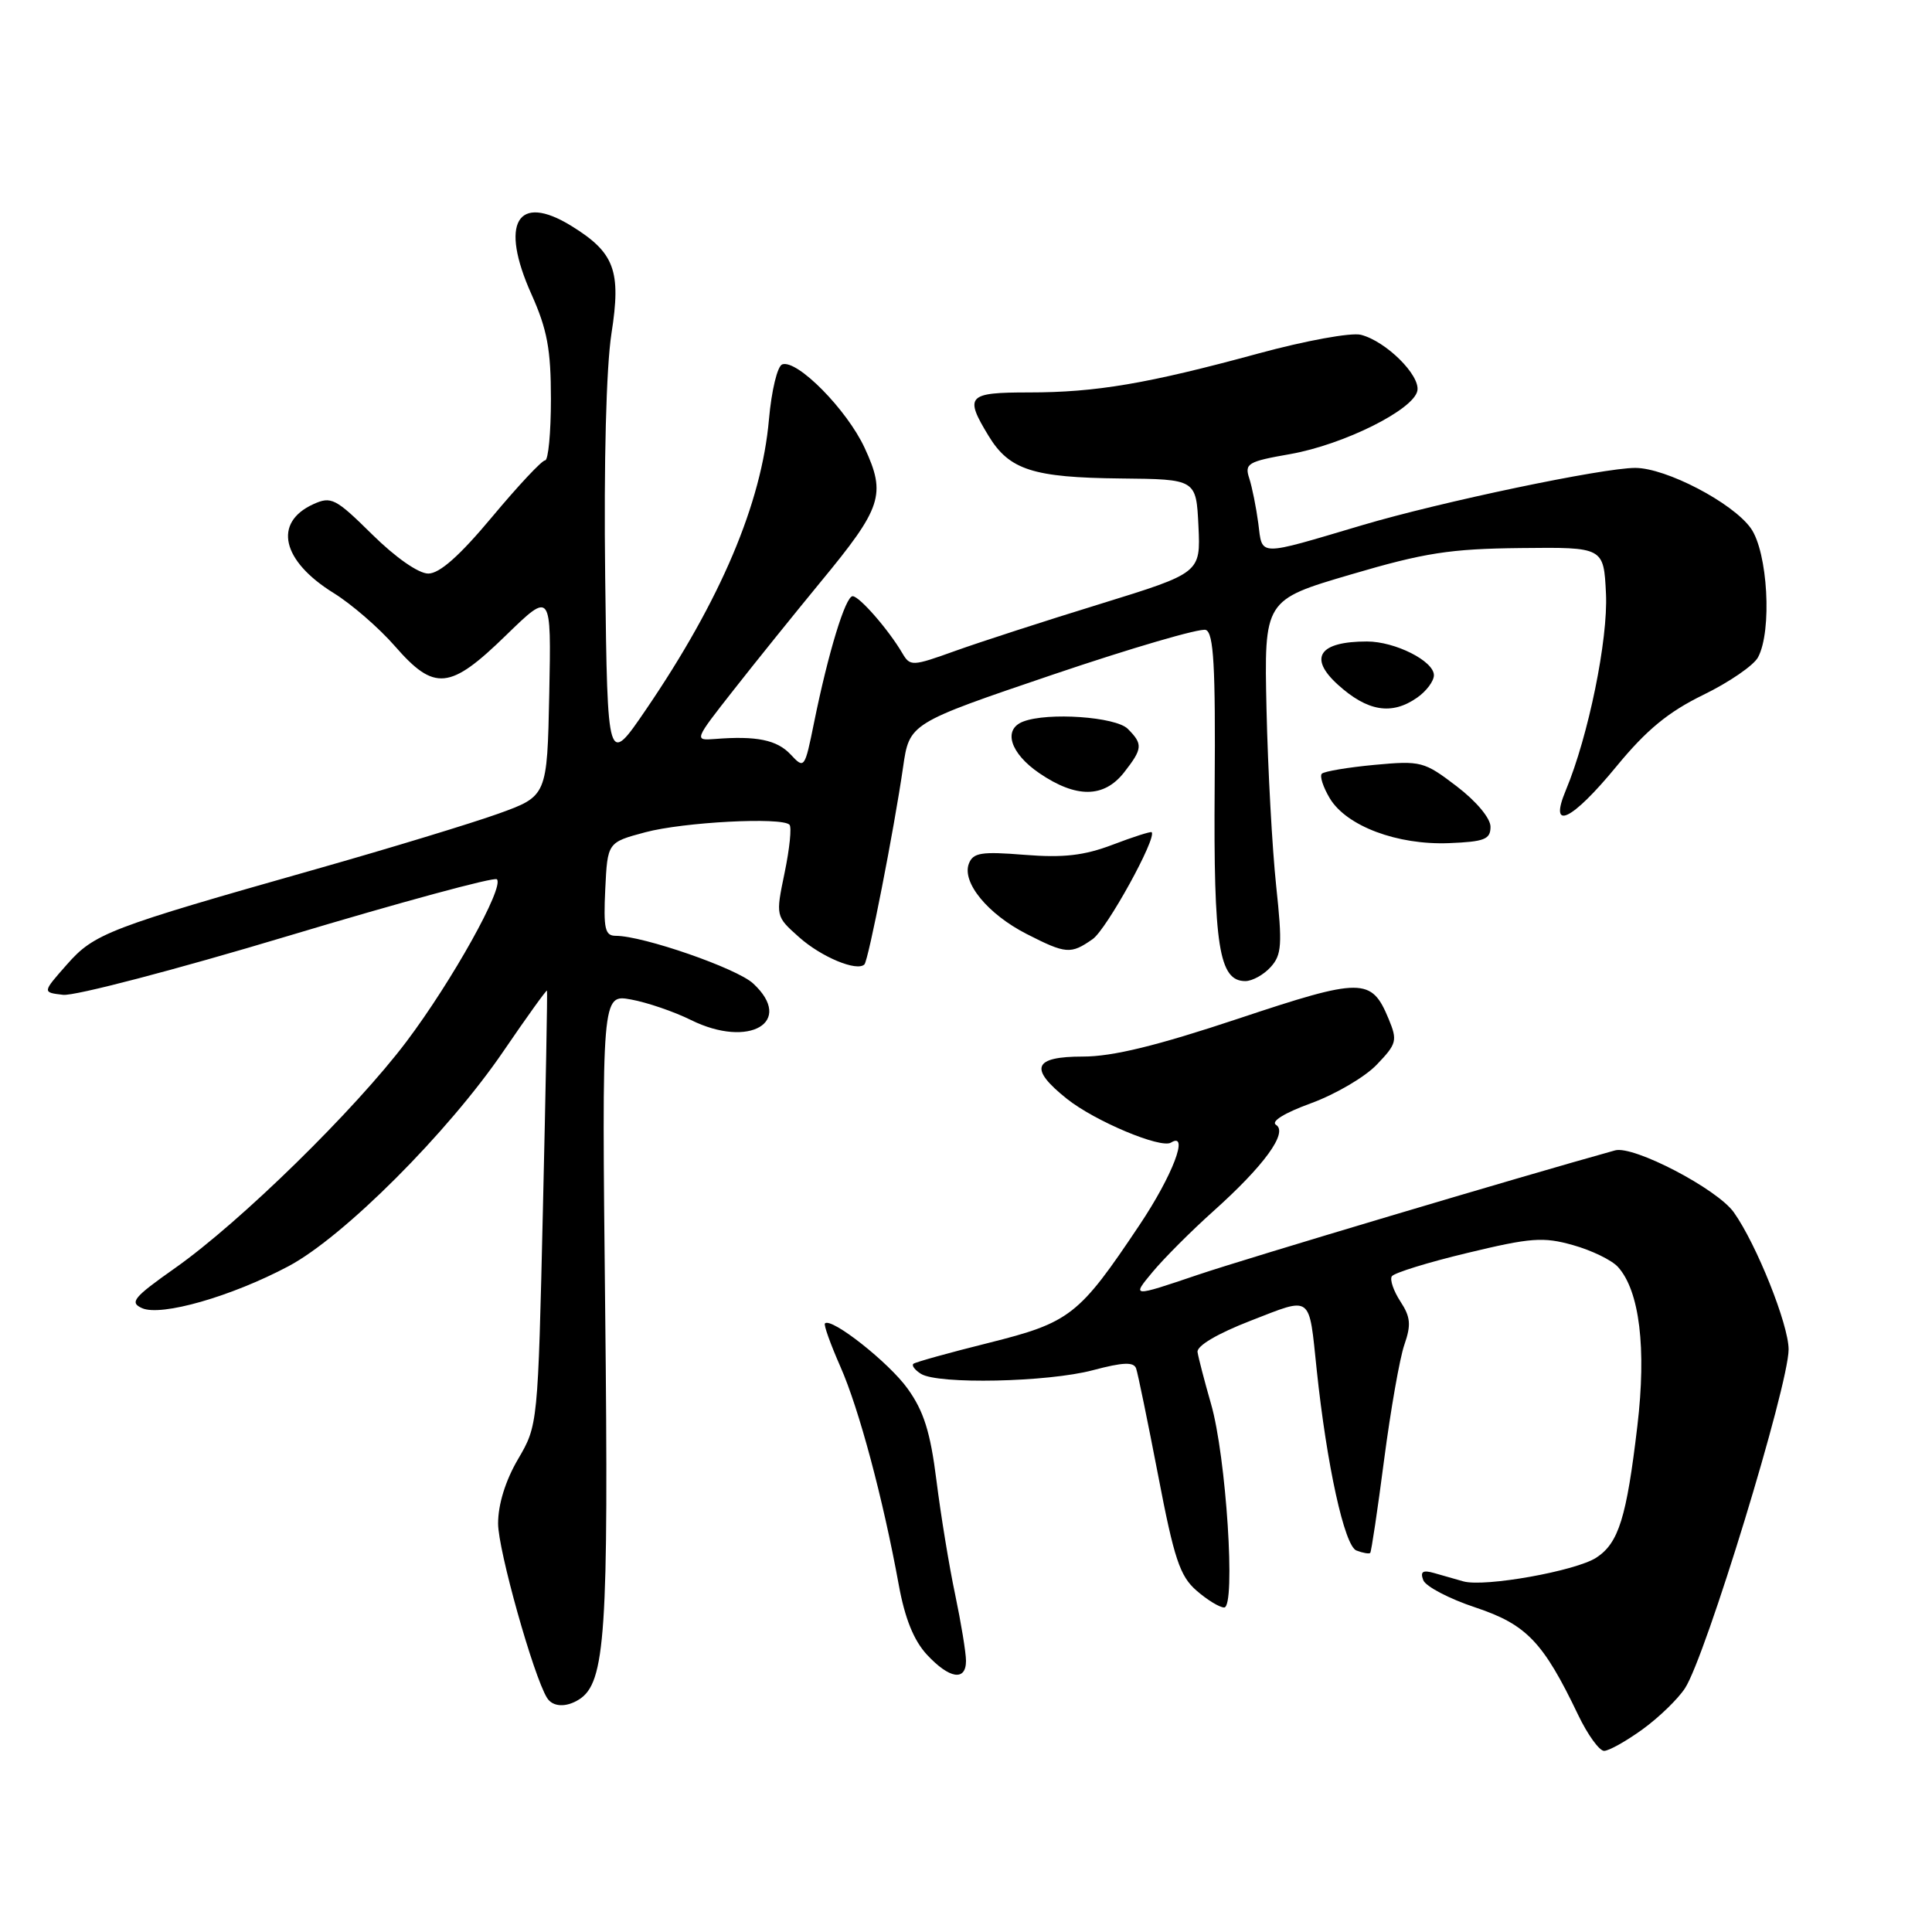 <?xml version="1.0" encoding="UTF-8" standalone="no"?>
<!DOCTYPE svg PUBLIC "-//W3C//DTD SVG 1.1//EN" "http://www.w3.org/Graphics/SVG/1.1/DTD/svg11.dtd" >
<svg xmlns="http://www.w3.org/2000/svg" xmlns:xlink="http://www.w3.org/1999/xlink" version="1.1" viewBox="0 0 256 256">
 <g >
 <path fill="currentColor"
d=" M 217.64 229.15 C 219.81 227.58 222.34 225.13 223.27 223.70 C 226.01 219.52 237.00 183.58 237.00 178.80 C 237.00 175.52 232.74 164.86 229.74 160.64 C 227.53 157.53 216.46 151.76 214.01 152.43 C 201.51 155.90 165.39 166.67 158.72 168.92 C 149.94 171.89 149.94 171.89 152.72 168.55 C 154.25 166.71 157.86 163.10 160.74 160.52 C 167.50 154.47 170.71 150.06 169.08 149.05 C 168.36 148.60 170.19 147.47 173.73 146.18 C 176.95 145.00 180.87 142.71 182.43 141.07 C 185.08 138.31 185.19 137.88 184.00 135.01 C 181.72 129.51 180.48 129.51 164.04 134.99 C 153.28 138.57 147.44 140.00 143.50 140.00 C 136.90 140.00 136.30 141.56 141.37 145.60 C 145.06 148.55 153.82 152.23 155.16 151.40 C 157.62 149.88 155.38 155.76 150.99 162.32 C 142.96 174.33 141.81 175.23 131.00 177.94 C 125.78 179.24 121.29 180.49 121.03 180.71 C 120.77 180.93 121.22 181.53 122.03 182.04 C 124.27 183.46 138.83 183.15 144.81 181.56 C 148.80 180.50 150.22 180.44 150.54 181.32 C 150.77 181.97 152.08 188.35 153.46 195.50 C 155.57 206.52 156.34 208.84 158.53 210.75 C 159.95 211.99 161.60 213.00 162.21 213.00 C 163.77 213.00 162.48 192.94 160.46 186.00 C 159.59 182.97 158.79 179.89 158.68 179.15 C 158.57 178.33 161.33 176.70 165.72 175.00 C 173.94 171.81 173.41 171.42 174.47 181.50 C 175.80 194.14 178.15 204.84 179.73 205.45 C 180.59 205.78 181.41 205.92 181.56 205.77 C 181.71 205.62 182.54 200.07 183.40 193.44 C 184.27 186.81 185.47 179.94 186.09 178.17 C 187.00 175.55 186.91 174.51 185.56 172.45 C 184.66 171.07 184.14 169.57 184.42 169.12 C 184.70 168.67 189.21 167.27 194.44 166.02 C 202.82 164.00 204.48 163.87 208.42 164.98 C 210.89 165.67 213.57 166.97 214.39 167.88 C 217.25 171.04 218.18 178.66 216.96 188.94 C 215.53 201.08 214.48 204.46 211.53 206.39 C 208.81 208.17 196.72 210.33 193.90 209.54 C 192.85 209.24 191.10 208.75 190.01 208.43 C 188.52 208.01 188.16 208.25 188.59 209.38 C 188.91 210.21 192.01 211.84 195.48 212.99 C 202.28 215.26 204.48 217.55 209.12 227.25 C 210.37 229.86 211.92 232.00 212.55 232.00 C 213.18 232.00 215.47 230.72 217.64 229.15 Z  M 76.74 225.18 C 80.22 222.97 80.66 216.45 80.19 173.61 C 79.74 131.73 79.74 131.73 83.62 132.44 C 85.75 132.83 89.33 134.05 91.56 135.16 C 99.28 138.98 105.32 135.42 99.79 130.31 C 97.62 128.30 85.21 124.00 81.59 124.00 C 80.16 124.00 79.95 123.07 80.20 117.81 C 80.50 111.62 80.50 111.62 85.50 110.28 C 90.55 108.93 103.58 108.24 104.61 109.28 C 104.92 109.59 104.63 112.44 103.97 115.62 C 102.77 121.41 102.77 121.41 105.88 124.18 C 108.81 126.80 113.55 128.78 114.54 127.79 C 115.07 127.26 118.46 109.96 119.66 101.67 C 120.50 95.84 120.50 95.84 139.48 89.40 C 149.93 85.86 159.06 83.19 159.78 83.47 C 160.82 83.87 161.07 88.31 160.95 104.24 C 160.79 125.38 161.52 130.00 165.01 130.00 C 165.93 130.00 167.45 129.16 168.37 128.14 C 169.84 126.52 169.93 125.18 169.10 117.39 C 168.58 112.50 168.00 101.97 167.82 94.00 C 167.50 79.50 167.50 79.50 179.00 76.12 C 188.77 73.24 192.15 72.72 201.50 72.62 C 212.50 72.50 212.50 72.50 212.80 78.66 C 213.09 84.73 210.47 97.54 207.48 104.71 C 205.17 110.24 208.23 108.80 214.19 101.55 C 218.17 96.71 221.05 94.34 225.70 92.07 C 229.11 90.41 232.38 88.17 232.95 87.09 C 234.83 83.59 234.24 73.15 231.99 69.99 C 229.58 66.61 220.75 62.00 216.68 62.00 C 212.37 62.00 190.87 66.51 180.50 69.59 C 166.46 73.75 167.30 73.77 166.73 69.34 C 166.45 67.23 165.91 64.54 165.53 63.37 C 164.89 61.42 165.35 61.15 170.95 60.17 C 178.04 58.92 187.33 54.29 187.81 51.77 C 188.20 49.71 183.63 45.20 180.32 44.36 C 179.02 44.04 172.98 45.14 166.74 46.84 C 152.05 50.84 145.23 52.00 136.32 52.00 C 128.18 52.00 127.76 52.45 131.00 57.77 C 133.74 62.27 136.88 63.28 148.50 63.40 C 158.50 63.50 158.50 63.50 158.80 69.70 C 159.09 75.91 159.09 75.91 145.80 80.02 C 138.48 82.27 129.83 85.08 126.57 86.25 C 120.87 88.30 120.60 88.31 119.57 86.56 C 117.75 83.45 113.87 79.00 112.98 79.00 C 112.03 79.00 109.75 86.46 107.87 95.73 C 106.63 101.85 106.58 101.92 104.77 99.98 C 102.96 98.04 100.25 97.48 94.72 97.92 C 91.96 98.13 91.98 98.08 97.22 91.41 C 100.12 87.71 105.30 81.29 108.72 77.13 C 116.88 67.25 117.44 65.54 114.57 59.35 C 112.22 54.28 105.65 47.62 103.66 48.28 C 103.01 48.49 102.23 51.74 101.89 55.58 C 100.91 66.71 95.49 79.50 85.61 94.00 C 80.50 101.50 80.50 101.50 80.19 76.50 C 80.00 61.16 80.33 48.68 81.02 44.20 C 82.33 35.85 81.44 33.47 75.70 29.93 C 68.53 25.52 66.18 29.55 70.42 38.99 C 72.51 43.66 73.00 46.29 73.00 52.88 C 73.00 57.34 72.65 61.00 72.23 61.00 C 71.80 61.00 68.64 64.38 65.20 68.50 C 60.91 73.64 58.25 76.00 56.75 76.00 C 55.46 76.00 52.42 73.88 49.32 70.82 C 44.46 66.02 43.89 65.73 41.51 66.81 C 36.17 69.25 37.33 74.32 44.21 78.58 C 46.57 80.04 50.22 83.20 52.33 85.62 C 57.57 91.63 59.61 91.43 67.06 84.17 C 73.05 78.35 73.05 78.35 72.78 91.92 C 72.50 105.49 72.50 105.49 66.00 107.83 C 62.42 109.11 51.62 112.40 42.00 115.13 C 14.32 122.98 12.49 123.68 8.85 127.82 C 5.60 131.50 5.60 131.50 8.36 131.82 C 9.88 132.00 23.29 128.49 38.17 124.02 C 53.06 119.55 65.51 116.17 65.84 116.51 C 66.86 117.52 59.91 129.98 53.87 138.00 C 47.05 147.05 31.84 161.94 23.19 168.03 C 17.67 171.92 17.13 172.58 18.83 173.34 C 21.36 174.46 30.65 171.80 38.21 167.79 C 45.52 163.92 59.38 150.05 66.73 139.26 C 69.82 134.73 72.41 131.13 72.48 131.26 C 72.55 131.39 72.31 144.40 71.94 160.18 C 71.28 188.81 71.27 188.86 68.64 193.35 C 66.97 196.20 66.00 199.34 66.00 201.88 C 66.00 205.38 70.68 222.06 72.48 224.97 C 73.23 226.19 75.01 226.28 76.74 225.18 Z  M 128.00 220.07 C 128.00 219.00 127.35 215.04 126.56 211.27 C 125.76 207.50 124.65 200.69 124.08 196.14 C 123.28 189.77 122.41 186.99 120.27 184.01 C 117.79 180.54 110.15 174.52 109.31 175.36 C 109.12 175.54 110.05 178.12 111.36 181.10 C 113.82 186.66 117.01 198.58 119.09 210.00 C 119.90 214.45 121.08 217.37 122.82 219.25 C 125.80 222.46 128.00 222.81 128.00 220.07 Z  M 144.78 124.44 C 146.63 123.15 153.32 111.02 152.60 110.27 C 152.48 110.15 150.15 110.89 147.43 111.93 C 143.64 113.37 140.91 113.68 135.76 113.27 C 130.03 112.81 128.94 112.98 128.38 114.44 C 127.43 116.92 130.88 121.12 136.02 123.75 C 141.25 126.42 141.88 126.47 144.78 124.44 Z  M 197.50 109.55 C 197.50 108.42 195.62 106.17 193.01 104.18 C 188.70 100.89 188.28 100.78 182.12 101.35 C 178.60 101.68 175.46 102.21 175.15 102.52 C 174.84 102.83 175.32 104.30 176.21 105.79 C 178.42 109.46 185.15 111.99 192.00 111.72 C 196.71 111.53 197.50 111.22 197.50 109.55 Z  M 148.93 102.37 C 151.41 99.20 151.47 98.61 149.43 96.57 C 147.83 94.98 138.85 94.35 135.58 95.61 C 132.85 96.65 133.85 99.82 137.73 102.46 C 142.61 105.78 146.27 105.74 148.93 102.37 Z  M 187.78 92.44 C 189.00 91.59 190.00 90.25 190.00 89.47 C 190.00 87.59 184.86 85.00 181.13 85.00 C 174.80 85.00 173.34 87.14 177.25 90.70 C 181.18 94.27 184.40 94.81 187.78 92.44 Z "/>
</g>
</svg>